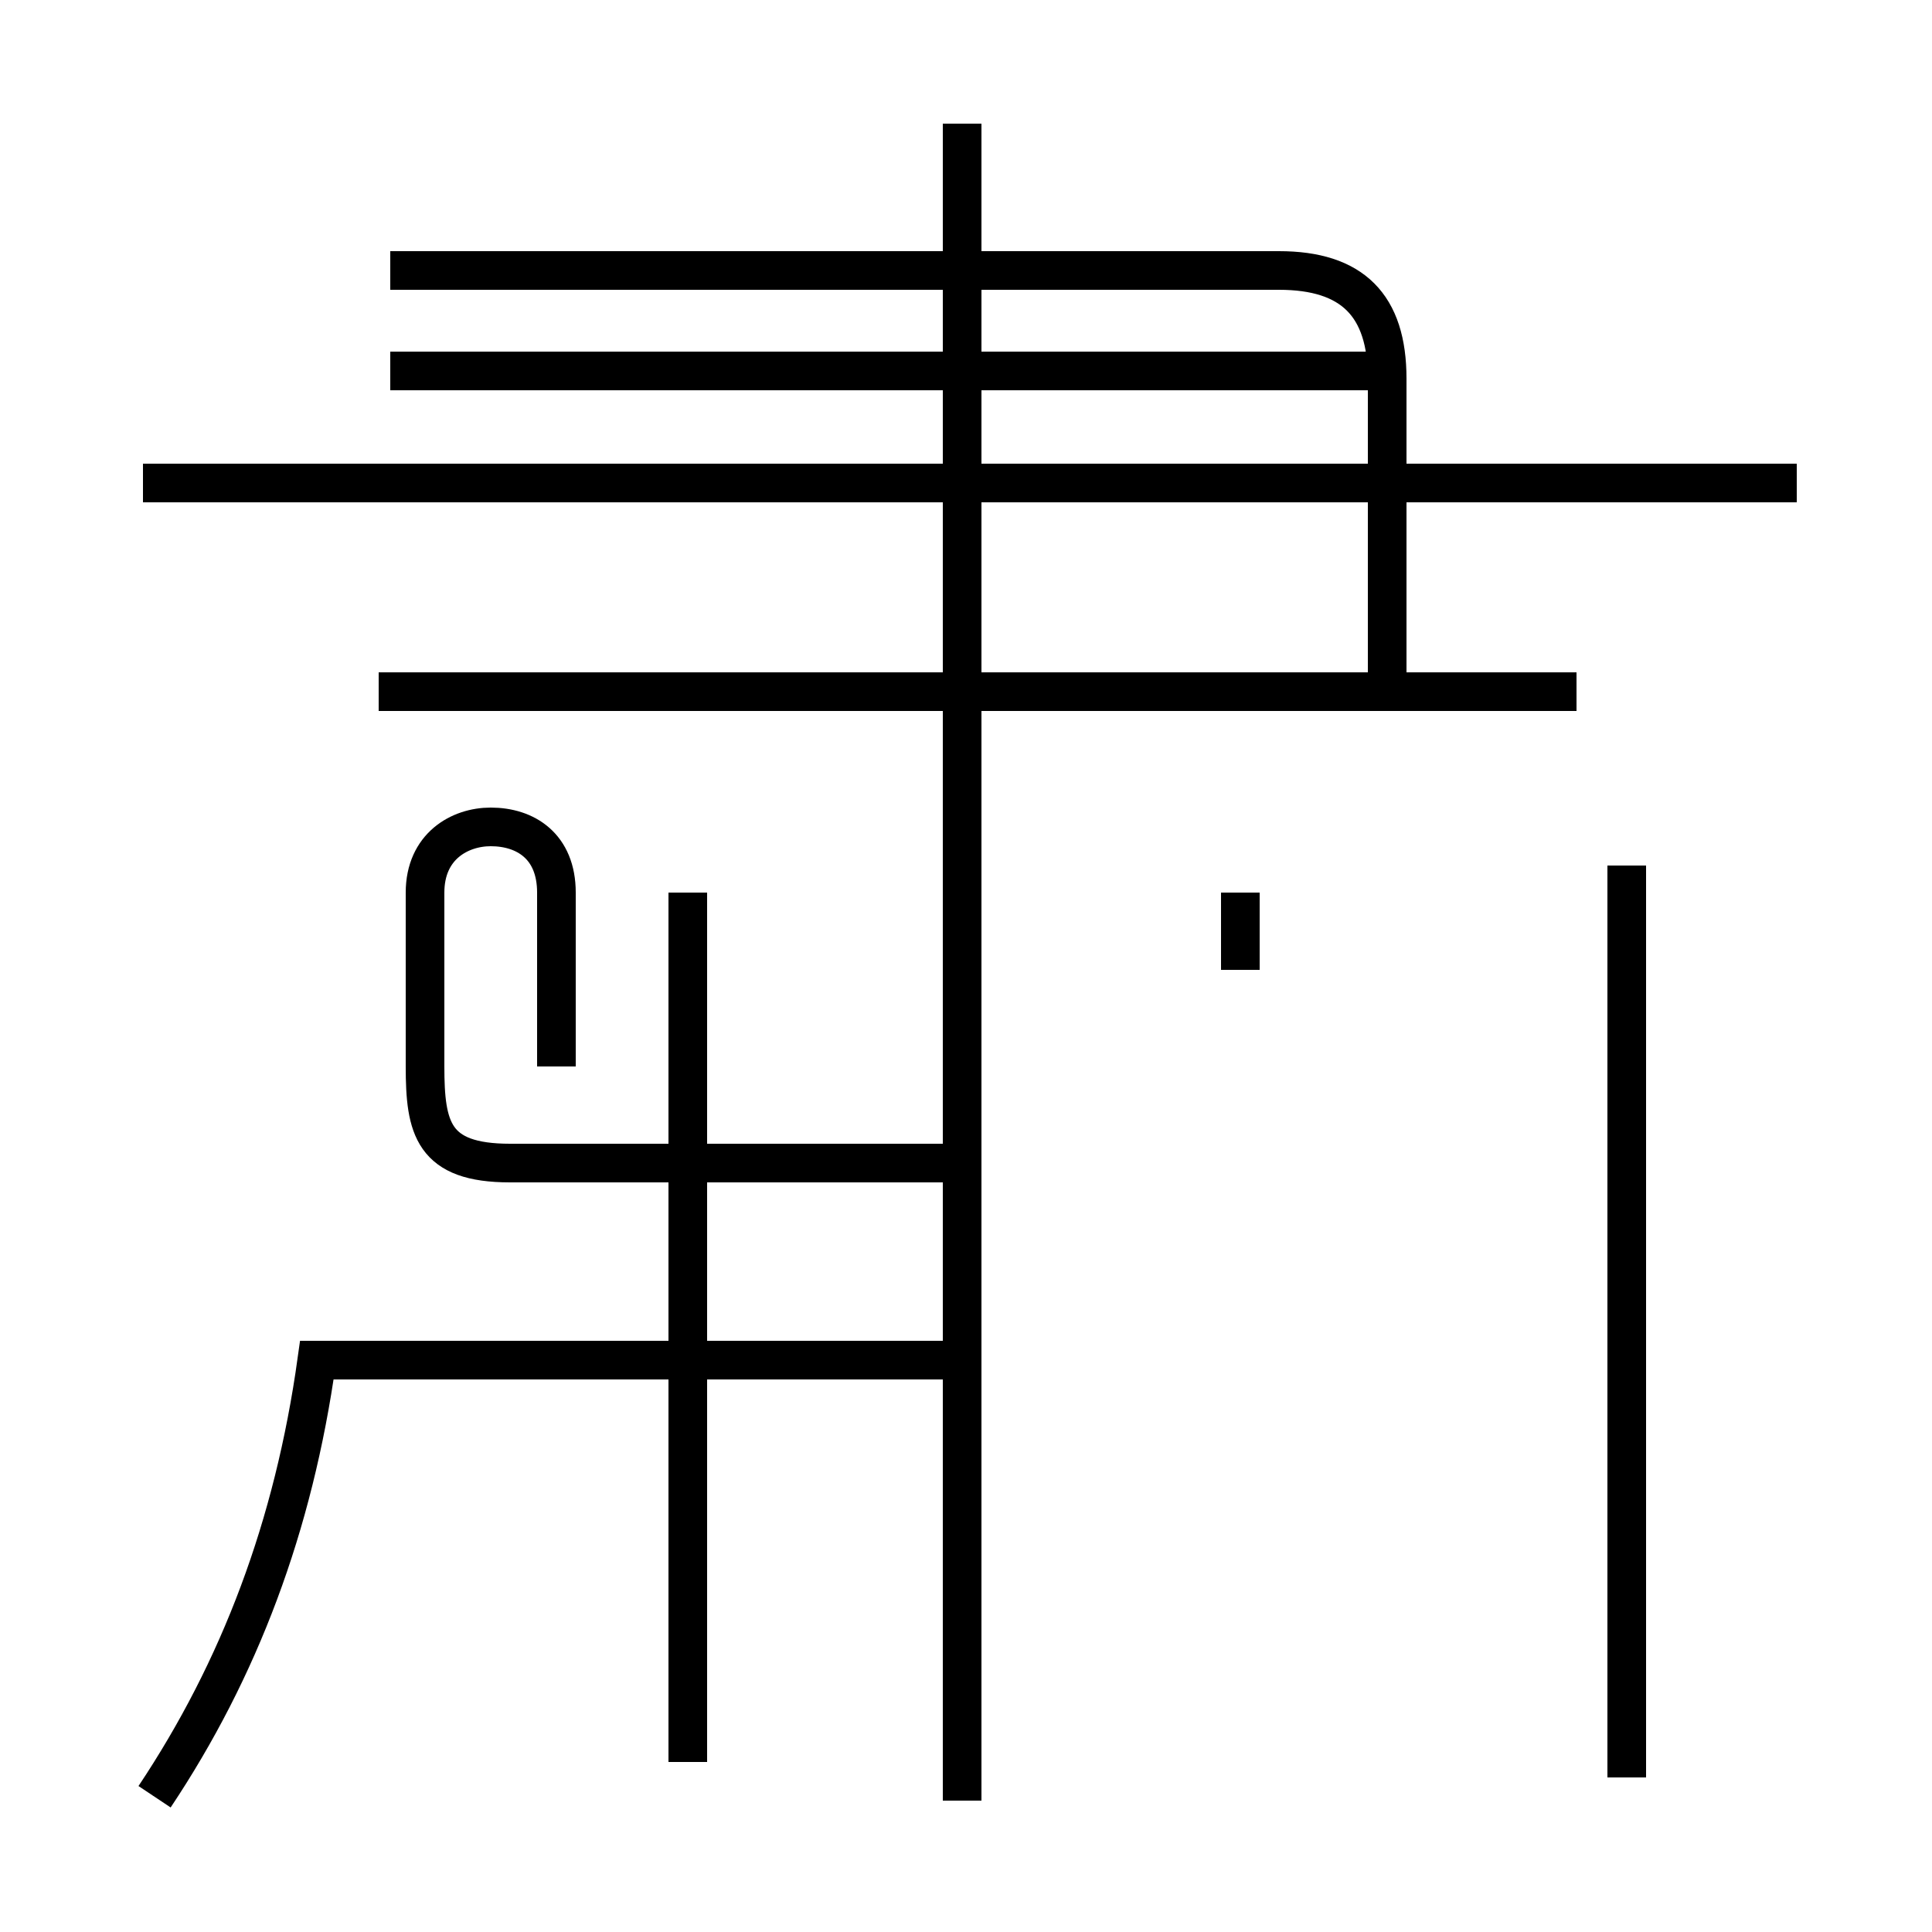 <?xml version='1.0' encoding='utf8'?>
<svg viewBox="0.0 -44.0 50.0 50.0" version="1.1" xmlns="http://www.w3.org/2000/svg">
<rect x="0.0" y="-44.0" width="50.0" height="50.0" fill="#808080" stroke="none"/>
<rect x="-1000" y="-1000" width="2000" height="2000" stroke="white" fill="white"/>
<g style="fill:none; stroke:#000000;  stroke-width:1">
<path d="M 46.5 31.5 L 3.7 31.5 M 17.8 -1.6 L 17.8 20.9 M 42.1 -1.9 L 42.1 21.6 M 4.0 -2.5 C 6.2 0.8 7.6 4.5 8.2 8.8 L 24.9 8.8 M 14.4 16.4 L 14.4 20.9 C 14.4 22.1 13.6 22.6 12.7 22.6 C 11.9 22.6 11.0 22.1 11.0 20.9 L 11.0 16.4 C 11.0 14.8 11.2 13.9 13.2 13.9 L 24.9 13.9 M 32.1 20.9 L 32.1 18.9 M 42.1 -2.0 L 42.1 21.6 M 24.9 -2.6 L 24.9 40.8 M 35.5 34.4 L 10.1 34.4 M 35.9 26.1 L 35.9 34.2 C 35.9 36.1 35.0 37.0 33.1 37.0 L 10.1 37.0 M 40.8 26.1 L 9.8 26.1" transform="scale(1, -1)" />
</g>
</svg>